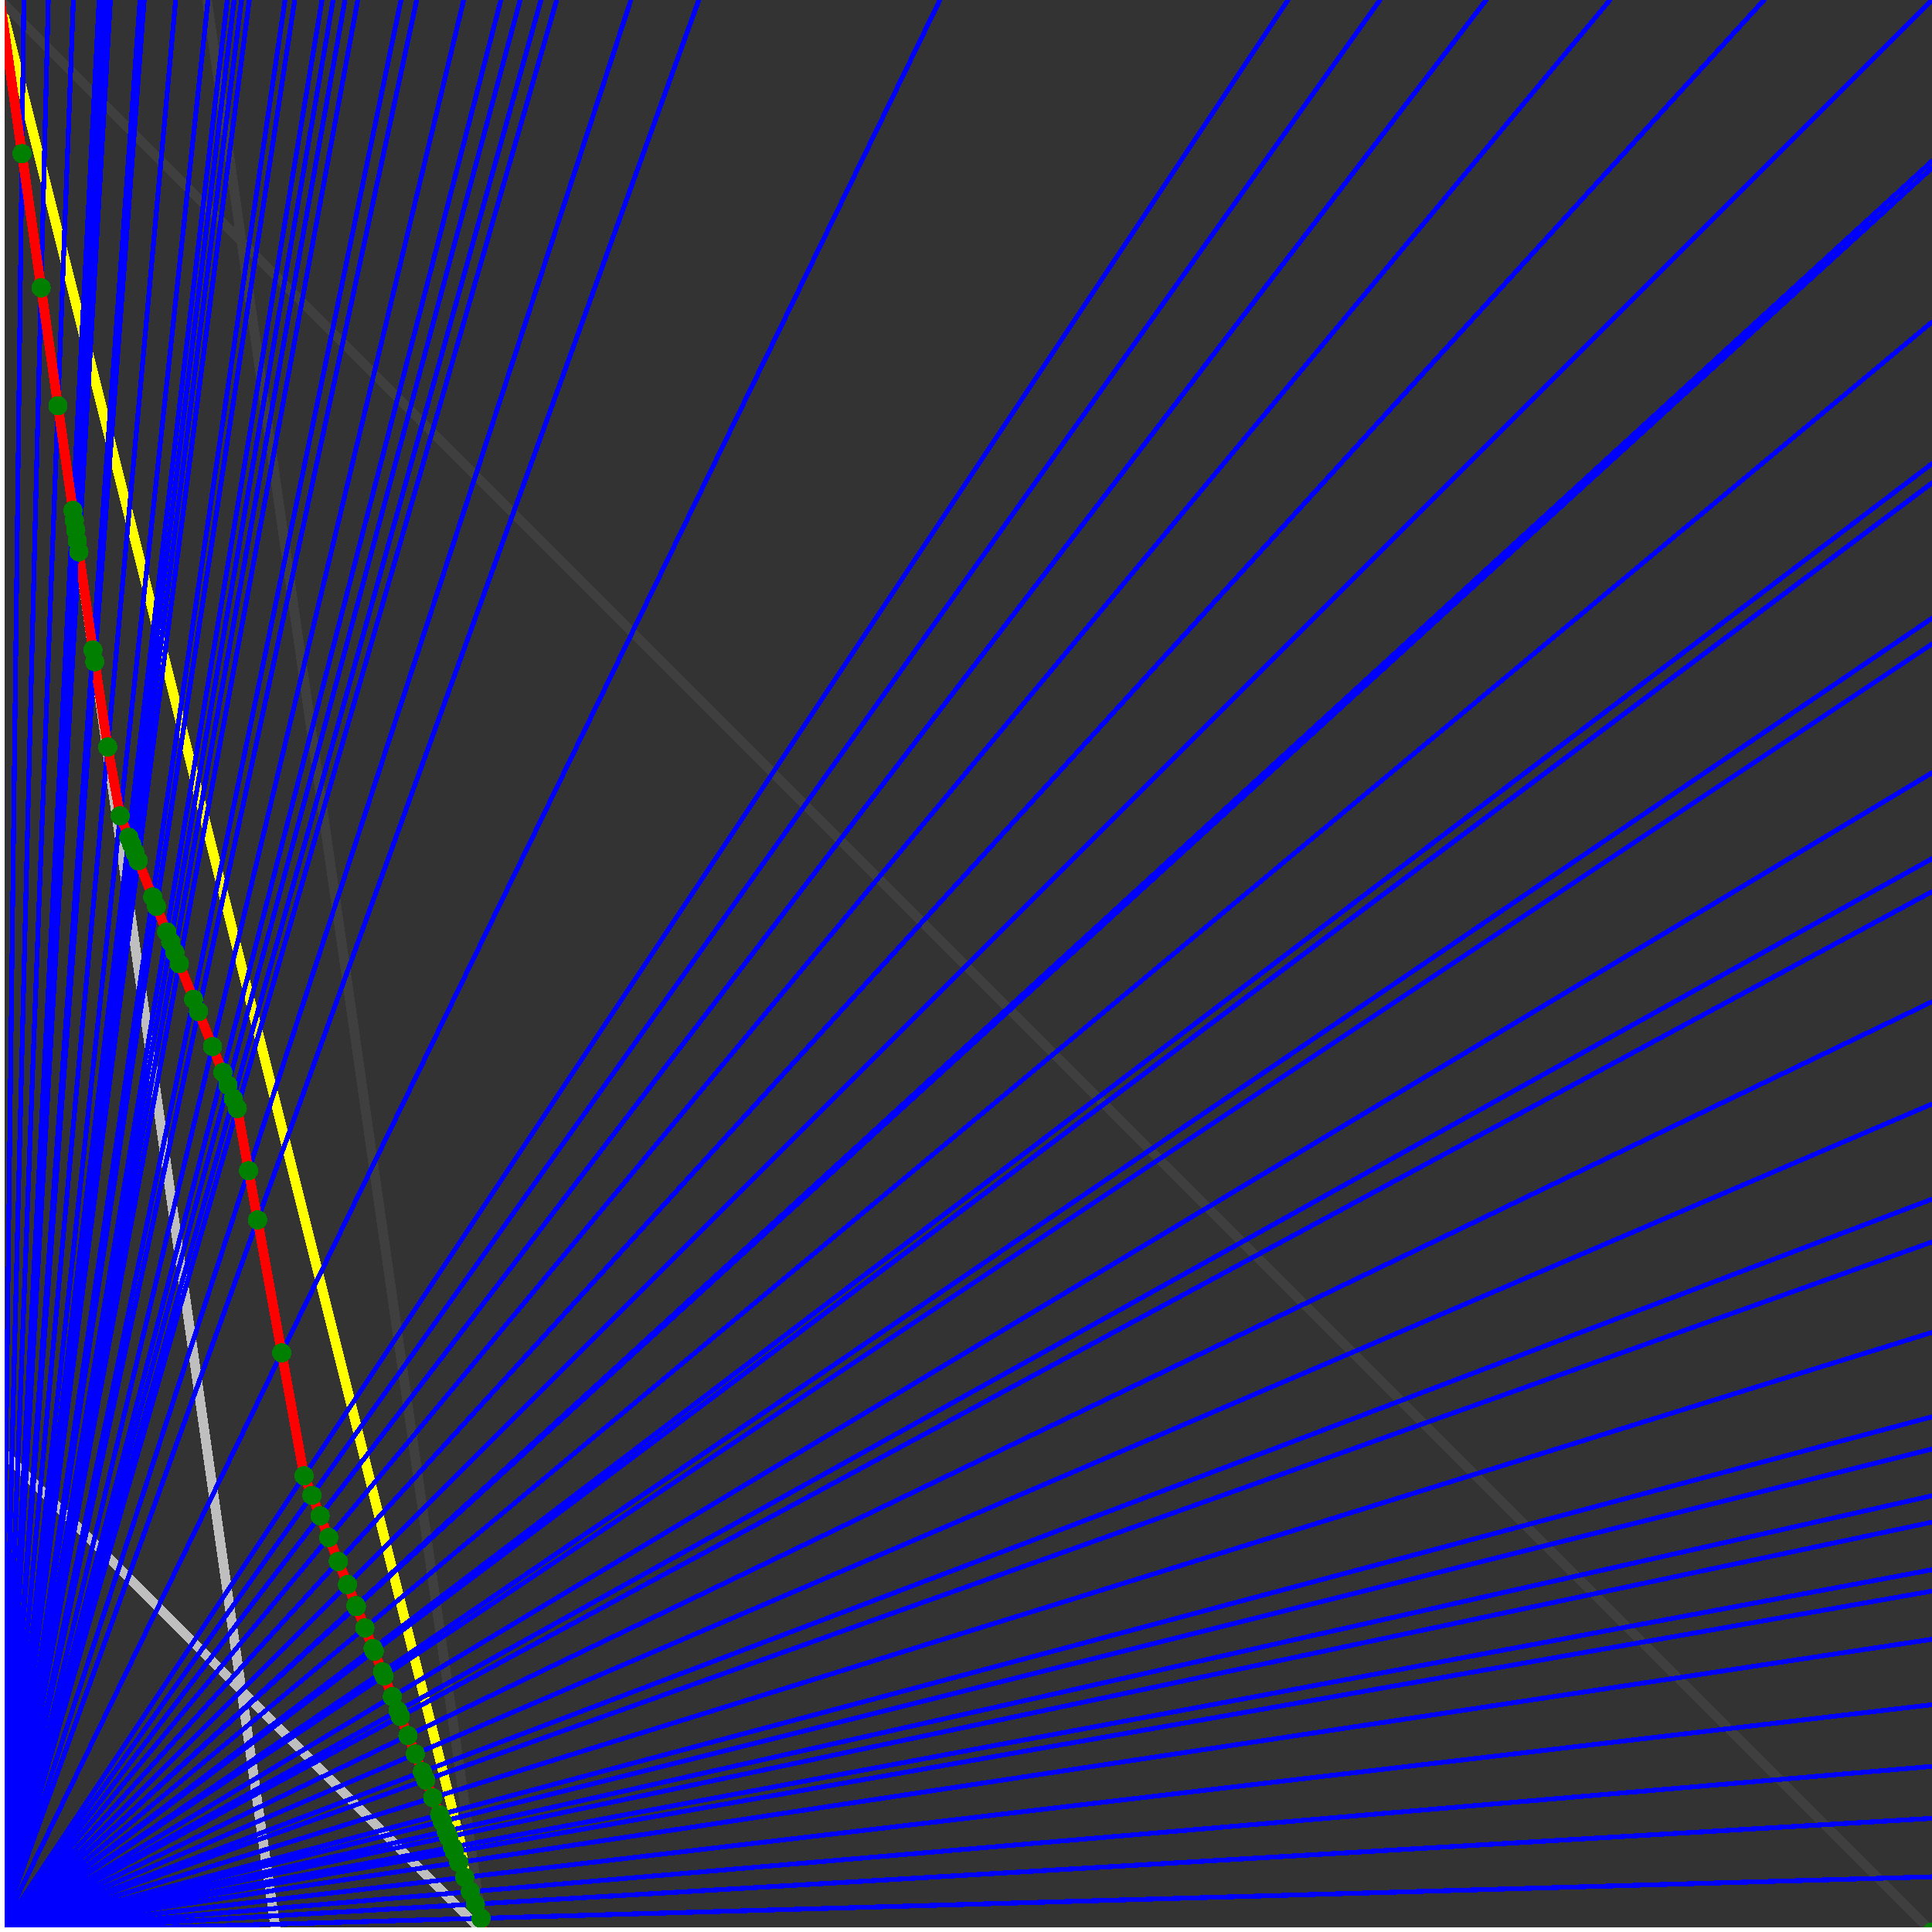<svg xmlns="http://www.w3.org/2000/svg" version="1.1" width = "750" height = "750" viewBox = "0 0 750 750"  shape-rendering="crispEdges">
<rect x="0" y="0" width="750" height="750" fill="#333333" stroke="none"/>
<path stroke-linejoin="round" stroke-linecap="round" stroke="rgb(255,255,0)" stroke-width="3.75" fill="none" d="M 187.5 750 L 0 0 " />
<path stroke-linejoin="round" stroke-linecap="round" stroke="rgb(63,63,63)" stroke-width="3.75" fill="none" d="M 0 0 L 750 750 M 187.5 750 L 80.357 0 " />
<path stroke-linejoin="round" stroke-linecap="round" stroke="rgb(191,191,191)" stroke-width="3.75" fill="none" d="M 0 562.5 L 187.5 750 M 0 0 L 107.143 750 " />
<path stroke-linejoin="round" stroke-linecap="round" stroke="rgb(0,0,255)" stroke-width="1.875" fill="none" d="M 0 750 L 750 728.571 " />
<path stroke-linejoin="round" stroke-linecap="round" stroke="rgb(255,0,0)" stroke-width="3.75" fill="none" d="M 186.738 744.665 L 187.5 750 " />
<path stroke-linejoin="round" stroke-linecap="round" stroke="rgb(0,0,255)" stroke-width="1.875" fill="none" d="M 0 750 L 750 705.882 " />
<path stroke-linejoin="round" stroke-linecap="round" stroke="rgb(255,0,0)" stroke-width="3.75" fill="none" d="M 184.53 739.145 L 186.738 744.665 " />
<path stroke-linejoin="round" stroke-linecap="round" stroke="rgb(0,0,255)" stroke-width="1.875" fill="none" d="M 0 750 L 750 685.714 " />
<path stroke-linejoin="round" stroke-linecap="round" stroke="rgb(255,0,0)" stroke-width="3.75" fill="none" d="M 182.611 734.348 L 184.53 739.145 " />
<path stroke-linejoin="round" stroke-linecap="round" stroke="rgb(0,0,255)" stroke-width="1.875" fill="none" d="M 0 750 L 750 661.765 " />
<path stroke-linejoin="round" stroke-linecap="round" stroke="rgb(255,0,0)" stroke-width="3.75" fill="none" d="M 180.383 728.778 L 182.611 734.348 " />
<path stroke-linejoin="round" stroke-linecap="round" stroke="rgb(0,0,255)" stroke-width="1.875" fill="none" d="M 0 750 L 750 636.364 " />
<path stroke-linejoin="round" stroke-linecap="round" stroke="rgb(255,0,0)" stroke-width="3.75" fill="none" d="M 178.079 723.018 L 180.383 728.778 " />
<path stroke-linejoin="round" stroke-linecap="round" stroke="rgb(0,0,255)" stroke-width="1.875" fill="none" d="M 0 750 L 750 617.647 " />
<path stroke-linejoin="round" stroke-linecap="round" stroke="rgb(255,0,0)" stroke-width="3.75" fill="none" d="M 176.419 718.867 L 178.079 723.018 " />
<path stroke-linejoin="round" stroke-linecap="round" stroke="rgb(0,0,255)" stroke-width="1.875" fill="none" d="M 0 750 L 750 609.375 " />
<path stroke-linejoin="round" stroke-linecap="round" stroke="rgb(255,0,0)" stroke-width="3.75" fill="none" d="M 175.695 717.057 L 176.419 718.867 " />
<path stroke-linejoin="round" stroke-linecap="round" stroke="rgb(0,0,255)" stroke-width="1.875" fill="none" d="M 0 750 L 750 590.909 " />
<path stroke-linejoin="round" stroke-linecap="round" stroke="rgb(255,0,0)" stroke-width="3.75" fill="none" d="M 174.1 713.07 L 175.695 717.057 " />
<path stroke-linejoin="round" stroke-linecap="round" stroke="rgb(0,0,255)" stroke-width="1.875" fill="none" d="M 0 750 L 750 580.645 " />
<path stroke-linejoin="round" stroke-linecap="round" stroke="rgb(255,0,0)" stroke-width="3.75" fill="none" d="M 173.226 710.885 L 174.1 713.07 " />
<path stroke-linejoin="round" stroke-linecap="round" stroke="rgb(0,0,255)" stroke-width="1.875" fill="none" d="M 0 750 L 750 562.5 " />
<path stroke-linejoin="round" stroke-linecap="round" stroke="rgb(255,0,0)" stroke-width="3.75" fill="none" d="M 171.702 707.075 L 173.226 710.885 " />
<path stroke-linejoin="round" stroke-linecap="round" stroke="rgb(0,0,255)" stroke-width="1.875" fill="none" d="M 0 750 L 750 550 " />
<path stroke-linejoin="round" stroke-linecap="round" stroke="rgb(255,0,0)" stroke-width="3.75" fill="none" d="M 170.667 704.489 L 171.702 707.075 " />
<path stroke-linejoin="round" stroke-linecap="round" stroke="rgb(0,0,255)" stroke-width="1.875" fill="none" d="M 0 750 L 750 517.241 " />
<path stroke-linejoin="round" stroke-linecap="round" stroke="rgb(255,0,0)" stroke-width="3.75" fill="none" d="M 168.015 697.857 L 170.667 704.489 " />
<path stroke-linejoin="round" stroke-linecap="round" stroke="rgb(0,0,255)" stroke-width="1.875" fill="none" d="M 0 750 L 750 482.143 " />
<path stroke-linejoin="round" stroke-linecap="round" stroke="rgb(255,0,0)" stroke-width="3.75" fill="none" d="M 165.263 690.978 L 168.015 697.857 " />
<path stroke-linejoin="round" stroke-linecap="round" stroke="rgb(0,0,255)" stroke-width="1.875" fill="none" d="M 0 750 L 750 465.517 " />
<path stroke-linejoin="round" stroke-linecap="round" stroke="rgb(255,0,0)" stroke-width="3.75" fill="none" d="M 163.991 687.797 L 165.263 690.978 " />
<path stroke-linejoin="round" stroke-linecap="round" stroke="rgb(0,0,255)" stroke-width="1.875" fill="none" d="M 0 750 L 750 428.571 " />
<path stroke-linejoin="round" stroke-linecap="round" stroke="rgb(255,0,0)" stroke-width="3.75" fill="none" d="M 161.232 680.901 L 163.991 687.797 " />
<path stroke-linejoin="round" stroke-linecap="round" stroke="rgb(0,0,255)" stroke-width="1.875" fill="none" d="M 0 750 L 750 388.889 " />
<path stroke-linejoin="round" stroke-linecap="round" stroke="rgb(255,0,0)" stroke-width="3.75" fill="none" d="M 158.371 673.747 L 161.232 680.901 " />
<path stroke-linejoin="round" stroke-linecap="round" stroke="rgb(0,0,255)" stroke-width="1.875" fill="none" d="M 0 750 L 750 346.154 " />
<path stroke-linejoin="round" stroke-linecap="round" stroke="rgb(255,0,0)" stroke-width="3.75" fill="none" d="M 155.401 666.323 L 158.371 673.747 " />
<path stroke-linejoin="round" stroke-linecap="round" stroke="rgb(0,0,255)" stroke-width="1.875" fill="none" d="M 0 750 L 750 333.333 " />
<path stroke-linejoin="round" stroke-linecap="round" stroke="rgb(255,0,0)" stroke-width="3.75" fill="none" d="M 154.532 664.149 L 155.401 666.323 " />
<path stroke-linejoin="round" stroke-linecap="round" stroke="rgb(0,0,255)" stroke-width="1.875" fill="none" d="M 0 750 L 750 300 " />
<path stroke-linejoin="round" stroke-linecap="round" stroke="rgb(255,0,0)" stroke-width="3.75" fill="none" d="M 152.316 658.61 L 154.532 664.149 " />
<path stroke-linejoin="round" stroke-linecap="round" stroke="rgb(0,0,255)" stroke-width="1.875" fill="none" d="M 0 750 L 750 250 " />
<path stroke-linejoin="round" stroke-linecap="round" stroke="rgb(255,0,0)" stroke-width="3.75" fill="none" d="M 149.109 650.594 L 152.316 658.61 " />
<path stroke-linejoin="round" stroke-linecap="round" stroke="rgb(0,0,255)" stroke-width="1.875" fill="none" d="M 0 750 L 750 240 " />
<path stroke-linejoin="round" stroke-linecap="round" stroke="rgb(255,0,0)" stroke-width="3.75" fill="none" d="M 148.484 649.031 L 149.109 650.594 " />
<path stroke-linejoin="round" stroke-linecap="round" stroke="rgb(0,0,255)" stroke-width="1.875" fill="none" d="M 0 750 L 750 187.5 " />
<path stroke-linejoin="round" stroke-linecap="round" stroke="rgb(255,0,0)" stroke-width="3.75" fill="none" d="M 145.286 641.035 L 148.484 649.031 " />
<path stroke-linejoin="round" stroke-linecap="round" stroke="rgb(0,0,255)" stroke-width="1.875" fill="none" d="M 0 750 L 750 180 " />
<path stroke-linejoin="round" stroke-linecap="round" stroke="rgb(255,0,0)" stroke-width="3.75" fill="none" d="M 144.84 639.921 L 145.286 641.035 " />
<path stroke-linejoin="round" stroke-linecap="round" stroke="rgb(0,0,255)" stroke-width="1.875" fill="none" d="M 0 750 L 750 125 " />
<path stroke-linejoin="round" stroke-linecap="round" stroke="rgb(255,0,0)" stroke-width="3.75" fill="none" d="M 141.654 631.955 L 144.84 639.921 " />
<path stroke-linejoin="round" stroke-linecap="round" stroke="rgb(0,0,255)" stroke-width="1.875" fill="none" d="M 0 750 L 750 65.217 " />
<path stroke-linejoin="round" stroke-linecap="round" stroke="rgb(255,0,0)" stroke-width="3.75" fill="none" d="M 138.346 623.684 L 141.654 631.955 " />
<path stroke-linejoin="round" stroke-linecap="round" stroke="rgb(0,0,255)" stroke-width="1.875" fill="none" d="M 0 750 L 750 62.5 " />
<path stroke-linejoin="round" stroke-linecap="round" stroke="rgb(255,0,0)" stroke-width="3.75" fill="none" d="M 138.199 623.318 L 138.346 623.684 " />
<path stroke-linejoin="round" stroke-linecap="round" stroke="rgb(0,0,255)" stroke-width="1.875" fill="none" d="M 0 750 L 750 0 " />
<path stroke-linejoin="round" stroke-linecap="round" stroke="rgb(255,0,0)" stroke-width="3.75" fill="none" d="M 134.909 615.091 L 138.199 623.318 " />
<path stroke-linejoin="round" stroke-linecap="round" stroke="rgb(0,0,255)" stroke-width="1.875" fill="none" d="M 0 750 L 684.783 0 " />
<path stroke-linejoin="round" stroke-linecap="round" stroke="rgb(255,0,0)" stroke-width="3.75" fill="none" d="M 131.335 606.157 L 134.909 615.091 " />
<path stroke-linejoin="round" stroke-linecap="round" stroke="rgb(0,0,255)" stroke-width="1.875" fill="none" d="M 0 750 L 625 0 " />
<path stroke-linejoin="round" stroke-linecap="round" stroke="rgb(255,0,0)" stroke-width="3.75" fill="none" d="M 127.616 596.861 L 131.335 606.157 " />
<path stroke-linejoin="round" stroke-linecap="round" stroke="rgb(0,0,255)" stroke-width="1.875" fill="none" d="M 0 750 L 576.923 0 " />
<path stroke-linejoin="round" stroke-linecap="round" stroke="rgb(255,0,0)" stroke-width="3.75" fill="none" d="M 124.258 588.465 L 127.616 596.861 " />
<path stroke-linejoin="round" stroke-linecap="round" stroke="rgb(0,0,255)" stroke-width="1.875" fill="none" d="M 0 750 L 535.714 0 " />
<path stroke-linejoin="round" stroke-linecap="round" stroke="rgb(255,0,0)" stroke-width="3.75" fill="none" d="M 121.072 580.5 L 124.258 588.465 " />
<path stroke-linejoin="round" stroke-linecap="round" stroke="rgb(0,0,255)" stroke-width="1.875" fill="none" d="M 0 750 L 500 0 " />
<path stroke-linejoin="round" stroke-linecap="round" stroke="rgb(255,0,0)" stroke-width="3.75" fill="none" d="M 118.045 572.933 L 121.072 580.5 " />
<path stroke-linejoin="round" stroke-linecap="round" stroke="rgb(0,0,255)" stroke-width="1.875" fill="none" d="M 0 750 L 364.865 0 " />
<path stroke-linejoin="round" stroke-linecap="round" stroke="rgb(255,0,0)" stroke-width="3.75" fill="none" d="M 109.365 525.194 L 118.045 572.933 " />
<path stroke-linejoin="round" stroke-linecap="round" stroke="rgb(0,0,255)" stroke-width="1.875" fill="none" d="M 0 750 L 271.277 0 " />
<path stroke-linejoin="round" stroke-linecap="round" stroke="rgb(255,0,0)" stroke-width="3.75" fill="none" d="M 99.981 473.581 L 109.365 525.194 " />
<path stroke-linejoin="round" stroke-linecap="round" stroke="rgb(0,0,255)" stroke-width="1.875" fill="none" d="M 0 750 L 244.898 0 " />
<path stroke-linejoin="round" stroke-linecap="round" stroke="rgb(255,0,0)" stroke-width="3.75" fill="none" d="M 96.504 454.457 L 99.981 473.581 " />
<path stroke-linejoin="round" stroke-linecap="round" stroke="rgb(0,0,255)" stroke-width="1.875" fill="none" d="M 0 750 L 216.102 0 " />
<path stroke-linejoin="round" stroke-linecap="round" stroke="rgb(255,0,0)" stroke-width="3.75" fill="none" d="M 92.114 430.311 L 96.504 454.457 " />
<path stroke-linejoin="round" stroke-linecap="round" stroke="rgb(0,0,255)" stroke-width="1.875" fill="none" d="M 0 750 L 210 0 " />
<path stroke-linejoin="round" stroke-linecap="round" stroke="rgb(255,0,0)" stroke-width="3.75" fill="none" d="M 90.584 426.486 L 92.114 430.311 " />
<path stroke-linejoin="round" stroke-linecap="round" stroke="rgb(0,0,255)" stroke-width="1.875" fill="none" d="M 0 750 L 201.923 0 " />
<path stroke-linejoin="round" stroke-linecap="round" stroke="rgb(255,0,0)" stroke-width="3.75" fill="none" d="M 88.501 421.28 L 90.584 426.486 " />
<path stroke-linejoin="round" stroke-linecap="round" stroke="rgb(0,0,255)" stroke-width="1.875" fill="none" d="M 0 750 L 194.444 0 " />
<path stroke-linejoin="round" stroke-linecap="round" stroke="rgb(255,0,0)" stroke-width="3.75" fill="none" d="M 86.513 416.308 L 88.501 421.28 " />
<path stroke-linejoin="round" stroke-linecap="round" stroke="rgb(0,0,255)" stroke-width="1.875" fill="none" d="M 0 750 L 180 0 " />
<path stroke-linejoin="round" stroke-linecap="round" stroke="rgb(255,0,0)" stroke-width="3.75" fill="none" d="M 82.496 406.267 L 86.513 416.308 " />
<path stroke-linejoin="round" stroke-linecap="round" stroke="rgb(0,0,255)" stroke-width="1.875" fill="none" d="M 0 750 L 161.765 0 " />
<path stroke-linejoin="round" stroke-linecap="round" stroke="rgb(255,0,0)" stroke-width="3.75" fill="none" d="M 77.066 392.692 L 82.496 406.267 " />
<path stroke-linejoin="round" stroke-linecap="round" stroke="rgb(0,0,255)" stroke-width="1.875" fill="none" d="M 0 750 L 155.66 0 " />
<path stroke-linejoin="round" stroke-linecap="round" stroke="rgb(255,0,0)" stroke-width="3.75" fill="none" d="M 75.152 387.906 L 77.066 392.692 " />
<path stroke-linejoin="round" stroke-linecap="round" stroke="rgb(0,0,255)" stroke-width="1.875" fill="none" d="M 0 750 L 138.889 0 " />
<path stroke-linejoin="round" stroke-linecap="round" stroke="rgb(255,0,0)" stroke-width="3.75" fill="none" d="M 69.617 374.069 L 75.152 387.906 " />
<path stroke-linejoin="round" stroke-linecap="round" stroke="rgb(0,0,255)" stroke-width="1.875" fill="none" d="M 0 750 L 133.929 0 " />
<path stroke-linejoin="round" stroke-linecap="round" stroke="rgb(255,0,0)" stroke-width="3.75" fill="none" d="M 67.898 369.771 L 69.617 374.069 " />
<path stroke-linejoin="round" stroke-linecap="round" stroke="rgb(0,0,255)" stroke-width="1.875" fill="none" d="M 0 750 L 129.31 0 " />
<path stroke-linejoin="round" stroke-linecap="round" stroke="rgb(255,0,0)" stroke-width="3.75" fill="none" d="M 66.262 365.681 L 67.898 369.771 " />
<path stroke-linejoin="round" stroke-linecap="round" stroke="rgb(0,0,255)" stroke-width="1.875" fill="none" d="M 0 750 L 125 0 " />
<path stroke-linejoin="round" stroke-linecap="round" stroke="rgb(255,0,0)" stroke-width="3.75" fill="none" d="M 64.703 361.783 L 66.262 365.681 " />
<path stroke-linejoin="round" stroke-linecap="round" stroke="rgb(0,0,255)" stroke-width="1.875" fill="none" d="M 0 750 L 114.407 0 " />
<path stroke-linejoin="round" stroke-linecap="round" stroke="rgb(255,0,0)" stroke-width="3.75" fill="none" d="M 60.733 351.86 L 64.703 361.783 " />
<path stroke-linejoin="round" stroke-linecap="round" stroke="rgb(0,0,255)" stroke-width="1.875" fill="none" d="M 0 750 L 110.656 0 " />
<path stroke-linejoin="round" stroke-linecap="round" stroke="rgb(255,0,0)" stroke-width="3.75" fill="none" d="M 59.279 348.223 L 60.733 351.86 " />
<path stroke-linejoin="round" stroke-linecap="round" stroke="rgb(0,0,255)" stroke-width="1.875" fill="none" d="M 0 750 L 96.774 0 " />
<path stroke-linejoin="round" stroke-linecap="round" stroke="rgb(255,0,0)" stroke-width="3.75" fill="none" d="M 53.656 334.166 L 59.279 348.223 " />
<path stroke-linejoin="round" stroke-linecap="round" stroke="rgb(0,0,255)" stroke-width="1.875" fill="none" d="M 0 750 L 93.75 0 " />
<path stroke-linejoin="round" stroke-linecap="round" stroke="rgb(255,0,0)" stroke-width="3.75" fill="none" d="M 52.378 330.973 L 53.656 334.166 " />
<path stroke-linejoin="round" stroke-linecap="round" stroke="rgb(0,0,255)" stroke-width="1.875" fill="none" d="M 0 750 L 90.909 0 " />
<path stroke-linejoin="round" stroke-linecap="round" stroke="rgb(255,0,0)" stroke-width="3.75" fill="none" d="M 51.16 327.927 L 52.378 330.973 " />
<path stroke-linejoin="round" stroke-linecap="round" stroke="rgb(0,0,255)" stroke-width="1.875" fill="none" d="M 0 750 L 88.235 0 " />
<path stroke-linejoin="round" stroke-linecap="round" stroke="rgb(255,0,0)" stroke-width="3.75" fill="none" d="M 49.998 325.02 L 51.16 327.927 " />
<path stroke-linejoin="round" stroke-linecap="round" stroke="rgb(0,0,255)" stroke-width="1.875" fill="none" d="M 0 750 L 80.769 0 " />
<path stroke-linejoin="round" stroke-linecap="round" stroke="rgb(255,0,0)" stroke-width="3.75" fill="none" d="M 46.664 316.688 L 49.998 325.02 " />
<path stroke-linejoin="round" stroke-linecap="round" stroke="rgb(0,0,255)" stroke-width="1.875" fill="none" d="M 0 750 L 68.182 0 " />
<path stroke-linejoin="round" stroke-linecap="round" stroke="rgb(255,0,0)" stroke-width="3.75" fill="none" d="M 41.818 290.007 L 46.664 316.688 " />
<path stroke-linejoin="round" stroke-linecap="round" stroke="rgb(0,0,255)" stroke-width="1.875" fill="none" d="M 0 750 L 55.97 0 " />
<path stroke-linejoin="round" stroke-linecap="round" stroke="rgb(255,0,0)" stroke-width="3.75" fill="none" d="M 36.799 256.898 L 41.818 290.007 " />
<path stroke-linejoin="round" stroke-linecap="round" stroke="rgb(0,0,255)" stroke-width="1.875" fill="none" d="M 0 750 L 54.348 0 " />
<path stroke-linejoin="round" stroke-linecap="round" stroke="rgb(255,0,0)" stroke-width="3.75" fill="none" d="M 36.066 252.285 L 36.799 256.898 " />
<path stroke-linejoin="round" stroke-linecap="round" stroke="rgb(0,0,255)" stroke-width="1.875" fill="none" d="M 0 750 L 42.857 0 " />
<path stroke-linejoin="round" stroke-linecap="round" stroke="rgb(255,0,0)" stroke-width="3.75" fill="none" d="M 30.614 214.254 L 36.066 252.285 " />
<path stroke-linejoin="round" stroke-linecap="round" stroke="rgb(0,0,255)" stroke-width="1.875" fill="none" d="M 0 750 L 41.667 0 " />
<path stroke-linejoin="round" stroke-linecap="round" stroke="rgb(255,0,0)" stroke-width="3.75" fill="none" d="M 30 209.992 L 30.614 214.254 " />
<path stroke-linejoin="round" stroke-linecap="round" stroke="rgb(0,0,255)" stroke-width="1.875" fill="none" d="M 0 750 L 40.541 0 " />
<path stroke-linejoin="round" stroke-linecap="round" stroke="rgb(255,0,0)" stroke-width="3.75" fill="none" d="M 29.412 205.88 L 30 209.992 " />
<path stroke-linejoin="round" stroke-linecap="round" stroke="rgb(0,0,255)" stroke-width="1.875" fill="none" d="M 0 750 L 39.474 0 " />
<path stroke-linejoin="round" stroke-linecap="round" stroke="rgb(255,0,0)" stroke-width="3.75" fill="none" d="M 28.846 201.923 L 29.412 205.88 " />
<path stroke-linejoin="round" stroke-linecap="round" stroke="rgb(0,0,255)" stroke-width="1.875" fill="none" d="M 0 750 L 38.462 0 " />
<path stroke-linejoin="round" stroke-linecap="round" stroke="rgb(255,0,0)" stroke-width="3.75" fill="none" d="M 28.302 198.113 L 28.846 201.923 " />
<path stroke-linejoin="round" stroke-linecap="round" stroke="rgb(0,0,255)" stroke-width="1.875" fill="none" d="M 0 750 L 28.481 0 " />
<path stroke-linejoin="round" stroke-linecap="round" stroke="rgb(255,0,0)" stroke-width="3.75" fill="none" d="M 22.5 157.5 L 28.302 198.113 " />
<path stroke-linejoin="round" stroke-linecap="round" stroke="rgb(0,0,255)" stroke-width="1.875" fill="none" d="M 0 750 L 18.75 0 " />
<path stroke-linejoin="round" stroke-linecap="round" stroke="rgb(255,0,0)" stroke-width="3.75" fill="none" d="M 15.957 111.702 L 22.5 157.5 " />
<path stroke-linejoin="round" stroke-linecap="round" stroke="rgb(0,0,255)" stroke-width="1.875" fill="none" d="M 0 750 L 9.259 0 " />
<path stroke-linejoin="round" stroke-linecap="round" stroke="rgb(255,0,0)" stroke-width="3.75" fill="none" d="M 8.523 59.659 L 15.957 111.702 " />
<path stroke-linejoin="round" stroke-linecap="round" stroke="rgb(0,0,255)" stroke-width="1.875" fill="none" d="M 0 750 L 0 0 " />
<path stroke-linejoin="round" stroke-linecap="round" stroke="rgb(255,0,0)" stroke-width="3.75" fill="none" d="M 0 0 L 8.523 59.659 " />
<circle cx="186.738" cy="744.665" r="3.75" style="fill:rgb(0,127,0);stroke-width:1" /><circle cx="184.53" cy="739.145" r="3.75" style="fill:rgb(0,127,0);stroke-width:1" /><circle cx="182.611" cy="734.348" r="3.75" style="fill:rgb(0,127,0);stroke-width:1" /><circle cx="180.383" cy="728.778" r="3.75" style="fill:rgb(0,127,0);stroke-width:1" /><circle cx="178.079" cy="723.018" r="3.75" style="fill:rgb(0,127,0);stroke-width:1" /><circle cx="176.419" cy="718.867" r="3.75" style="fill:rgb(0,127,0);stroke-width:1" /><circle cx="175.695" cy="717.057" r="3.75" style="fill:rgb(0,127,0);stroke-width:1" /><circle cx="174.1" cy="713.07" r="3.75" style="fill:rgb(0,127,0);stroke-width:1" /><circle cx="173.226" cy="710.884" r="3.75" style="fill:rgb(0,127,0);stroke-width:1" /><circle cx="171.702" cy="707.075" r="3.75" style="fill:rgb(0,127,0);stroke-width:1" /><circle cx="170.667" cy="704.489" r="3.75" style="fill:rgb(0,127,0);stroke-width:1" /><circle cx="168.015" cy="697.857" r="3.75" style="fill:rgb(0,127,0);stroke-width:1" /><circle cx="165.263" cy="690.978" r="3.75" style="fill:rgb(0,127,0);stroke-width:1" /><circle cx="163.991" cy="687.797" r="3.75" style="fill:rgb(0,127,0);stroke-width:1" /><circle cx="161.232" cy="680.901" r="3.75" style="fill:rgb(0,127,0);stroke-width:1" /><circle cx="158.371" cy="673.747" r="3.75" style="fill:rgb(0,127,0);stroke-width:1" /><circle cx="155.401" cy="666.323" r="3.75" style="fill:rgb(0,127,0);stroke-width:1" /><circle cx="154.532" cy="664.149" r="3.75" style="fill:rgb(0,127,0);stroke-width:1" /><circle cx="152.316" cy="658.61" r="3.75" style="fill:rgb(0,127,0);stroke-width:1" /><circle cx="149.109" cy="650.594" r="3.75" style="fill:rgb(0,127,0);stroke-width:1" /><circle cx="148.484" cy="649.031" r="3.75" style="fill:rgb(0,127,0);stroke-width:1" /><circle cx="145.286" cy="641.035" r="3.75" style="fill:rgb(0,127,0);stroke-width:1" /><circle cx="144.84" cy="639.921" r="3.75" style="fill:rgb(0,127,0);stroke-width:1" /><circle cx="141.654" cy="631.955" r="3.75" style="fill:rgb(0,127,0);stroke-width:1" /><circle cx="138.346" cy="623.684" r="3.75" style="fill:rgb(0,127,0);stroke-width:1" /><circle cx="138.199" cy="623.318" r="3.75" style="fill:rgb(0,127,0);stroke-width:1" /><circle cx="134.909" cy="615.091" r="3.75" style="fill:rgb(0,127,0);stroke-width:1" /><circle cx="131.335" cy="606.157" r="3.75" style="fill:rgb(0,127,0);stroke-width:1" /><circle cx="127.616" cy="596.861" r="3.75" style="fill:rgb(0,127,0);stroke-width:1" /><circle cx="124.258" cy="588.465" r="3.75" style="fill:rgb(0,127,0);stroke-width:1" /><circle cx="121.072" cy="580.5" r="3.75" style="fill:rgb(0,127,0);stroke-width:1" /><circle cx="118.045" cy="572.933" r="3.75" style="fill:rgb(0,127,0);stroke-width:1" /><circle cx="109.365" cy="525.194" r="3.75" style="fill:rgb(0,127,0);stroke-width:1" /><circle cx="99.981" cy="473.581" r="3.75" style="fill:rgb(0,127,0);stroke-width:1" /><circle cx="96.504" cy="454.457" r="3.75" style="fill:rgb(0,127,0);stroke-width:1" /><circle cx="92.114" cy="430.311" r="3.75" style="fill:rgb(0,127,0);stroke-width:1" /><circle cx="90.584" cy="426.486" r="3.75" style="fill:rgb(0,127,0);stroke-width:1" /><circle cx="88.501" cy="421.28" r="3.75" style="fill:rgb(0,127,0);stroke-width:1" /><circle cx="86.513" cy="416.308" r="3.75" style="fill:rgb(0,127,0);stroke-width:1" /><circle cx="82.496" cy="406.267" r="3.75" style="fill:rgb(0,127,0);stroke-width:1" /><circle cx="77.066" cy="392.692" r="3.75" style="fill:rgb(0,127,0);stroke-width:1" /><circle cx="75.152" cy="387.906" r="3.75" style="fill:rgb(0,127,0);stroke-width:1" /><circle cx="69.617" cy="374.069" r="3.75" style="fill:rgb(0,127,0);stroke-width:1" /><circle cx="67.898" cy="369.771" r="3.75" style="fill:rgb(0,127,0);stroke-width:1" /><circle cx="66.262" cy="365.681" r="3.75" style="fill:rgb(0,127,0);stroke-width:1" /><circle cx="64.703" cy="361.783" r="3.75" style="fill:rgb(0,127,0);stroke-width:1" /><circle cx="60.733" cy="351.86" r="3.75" style="fill:rgb(0,127,0);stroke-width:1" /><circle cx="59.279" cy="348.223" r="3.75" style="fill:rgb(0,127,0);stroke-width:1" /><circle cx="53.656" cy="334.166" r="3.75" style="fill:rgb(0,127,0);stroke-width:1" /><circle cx="52.378" cy="330.973" r="3.75" style="fill:rgb(0,127,0);stroke-width:1" /><circle cx="51.16" cy="327.927" r="3.75" style="fill:rgb(0,127,0);stroke-width:1" /><circle cx="49.998" cy="325.02" r="3.75" style="fill:rgb(0,127,0);stroke-width:1" /><circle cx="46.664" cy="316.688" r="3.75" style="fill:rgb(0,127,0);stroke-width:1" /><circle cx="41.818" cy="290.007" r="3.75" style="fill:rgb(0,127,0);stroke-width:1" /><circle cx="36.799" cy="256.898" r="3.75" style="fill:rgb(0,127,0);stroke-width:1" /><circle cx="36.066" cy="252.285" r="3.75" style="fill:rgb(0,127,0);stroke-width:1" /><circle cx="30.614" cy="214.254" r="3.75" style="fill:rgb(0,127,0);stroke-width:1" /><circle cx="30" cy="209.992" r="3.75" style="fill:rgb(0,127,0);stroke-width:1" /><circle cx="29.412" cy="205.88" r="3.75" style="fill:rgb(0,127,0);stroke-width:1" /><circle cx="28.846" cy="201.923" r="3.75" style="fill:rgb(0,127,0);stroke-width:1" /><circle cx="28.302" cy="198.113" r="3.75" style="fill:rgb(0,127,0);stroke-width:1" /><circle cx="22.5" cy="157.5" r="3.75" style="fill:rgb(0,127,0);stroke-width:1" /><circle cx="15.957" cy="111.702" r="3.75" style="fill:rgb(0,127,0);stroke-width:1" /><circle cx="8.523" cy="59.659" r="3.75" style="fill:rgb(0,127,0);stroke-width:1" /><circle cx="750" cy="750" r="3.75" style="fill:rgb(0,127,0);stroke-width:1" /><path stroke-linejoin="round" stroke-linecap="round" stroke="rgb(255,255,255)" stroke-width="3.75" fill="none" d="M 0 750 L 750 750 M 0 750 L 0 0 " />

</svg>
